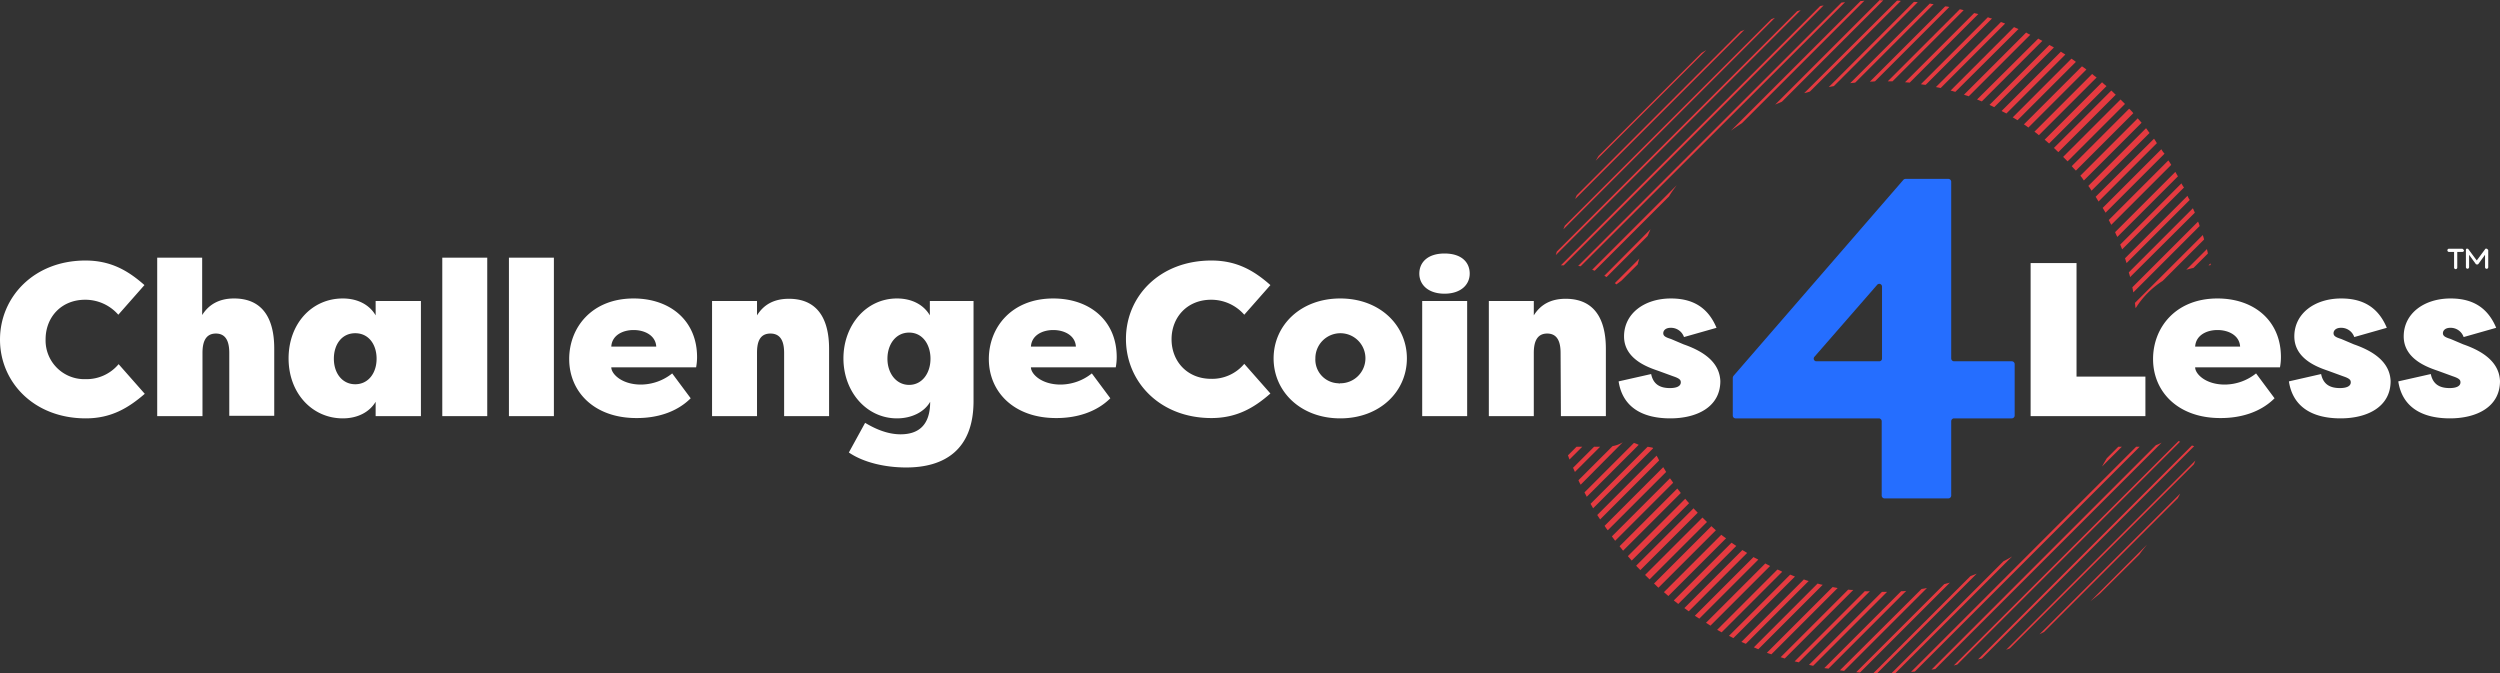 <svg id="a3eee63a-70b6-424a-b05d-fa7cc39e33c2" data-name="b6e24f64-c79b-442d-bd3d-5c66af167ca2" xmlns="http://www.w3.org/2000/svg" viewBox="0 0 784 211.1"><rect x="0" y="0" width="784" height="211.1" fill="#333333" stroke="none"/><defs><style>.b4c7cc64-a57b-4bd2-ba83-826f573fbbab{fill:#e53a40;}.b5b40e7a-66e2-4f3f-acfd-88949af25f4c{fill:#fff;}.ae1159ca-5407-4b86-b001-cd2724f5858a{fill:#256eff;}</style></defs><path class="b4c7cc64-a57b-4bd2-ba83-826f573fbbab" d="M662.1,28.4c.5.4.9.9,1.4,1.3l-18,18c-.5-.4-.9-.9-1.4-1.3Zm-2.9-2.6-18,18c.5.4.9.8,1.4,1.2l18-18a17.72,17.72,0,0,1-1.4-1.2m-3.1-2.6L638,41.3a16.52,16.52,0,0,1,1.4,1.1l18.1-18.1a16.52,16.52,0,0,1-1.4-1.1m-3.2-2.4L634.7,39a17,17,0,0,1,1.4,1l18.2-18.2a17,17,0,0,0-1.4-1m-3.3-2.4L631.2,36.8l1.5.9L651,19.4a17,17,0,0,0-1.4-1m-3.3-2.2L627.7,34.8c.5.3,1,.5,1.5.8l18.5-18.5c-.5-.3-1-.6-1.4-.9m-3.6-2.1L623.9,32.9c.5.2,1,.5,1.5.7l18.7-18.7c-.4-.3-.9-.5-1.4-.8m-3.5-2L620,31.2l1.5.6,19-19a8.14,8.14,0,0,1-1.3-.7m-3.8-1.9L615.9,29.7c.5.2,1,.3,1.5.5l19.3-19.3a8.14,8.14,0,0,1-1.3-.7m-3.8-1.7L611.7,28.4c.5.1,1,.3,1.5.4L633,9.1c-.5-.2-1-.4-1.4-.6m-4.1-1.6L607.1,27.3l1.5.3L628.8,7.4c-.4-.2-.8-.3-1.3-.5m-4.1-1.5-21,21a7.52,7.52,0,0,0,1.5.2L624.7,5.8a4.9,4.9,0,0,1-1.3-.4m-4.3-1.3L597.4,25.8c.5,0,1,.1,1.5.1L620.4,4.4l-1.3-.3m-4.5-1.2L592,25.5h1.5L615.8,3.2c-.3-.1-.8-.2-1.2-.3M610,2,586.4,25.6a9.49,9.49,0,0,0,1.6-.1L611.3,2.2A5.18,5.18,0,0,0,610,2m-4.8-.9-25,25c.5-.1,1.1-.1,1.6-.2L606.4,1.3a4.86,4.86,0,0,1-1.2-.2m-5-.5L573.5,27.3l1.6-.3L601.4.7a4.83,4.83,0,0,0-1.2-.1M514.1,81.1a12.65,12.65,0,0,0-.5,1.8L508.5,88c-.5.4-1.1.8-1.6,1.2a2.15,2.15,0,0,0-.5-.4ZM594.9.2a4.83,4.83,0,0,1,1.2.1L567.6,28.7a12.65,12.65,0,0,1-1.8.5ZM517.6,71.9l-.9,2.1L503.8,86.9a2.44,2.44,0,0,0-.7-.4ZM590.3.1h.3L558.8,31.9l-2.1.9L589.5,0a2,2,0,0,0,.8.1m-64.5,58c-.8,1.1-1.7,2.3-2.4,3.5L500.1,84.9c-.3-.1-.5-.2-.8-.3ZM584.7.2,546.3,38.6c-1.2.8-2.4,1.6-3.5,2.4L583.5.3a4,4,0,0,0,1.2-.1m-6.1.5c-.4,0-.7.1-1.1.1L494.9,83.4c.3,0,.6.1.8.1Zm-6.7,1c-.4.1-.7.1-1.1.2L489.5,83.2h.9Zm-7.2,1.5-1.1.3L488.2,78.9c-.1.4-.2.7-.3,1.1Zm-8.1,2.4c-.4.1-.7.3-1.1.4L490.7,70.8c-.1.4-.3.7-.4,1.1Zm-9.5,3.7a5.74,5.74,0,0,1-1.2.5L494.5,61.2a5.74,5.74,0,0,0-.5,1.2Zm-12,6.4-1.5.9L501.3,48.9l-.9,1.5ZM693.2,82.6l-.6.6a1.66,1.66,0,0,0,.7-.1,4,4,0,0,1-.1-.5m-1.1-4.5-6.5,6.5c.7-.2,1.5-.4,2.3-.6l4.5-4.5c-.1-.5-.2-.9-.3-1.4m-1.3-4.4L669.5,95c.1.5.1,1,.2,1.6l.2-.2a27.38,27.38,0,0,1,8.3-8.3l13-13c-.1-.5-.3-1-.4-1.4m-1.5-4.2L668.7,90.1c.1.5.2,1,.3,1.6l20.8-20.8a5.7,5.7,0,0,0-.5-1.4m-1.6-4.2L667.6,85.4c.1.5.3,1,.4,1.5l20.3-20.2c-.2-.5-.4-.9-.6-1.4M686,61.4,666.4,81c.2.5.3,1,.5,1.5l19.8-19.8a5.44,5.44,0,0,1-.7-1.3m-1.9-3.9L664.9,76.7l.6,1.5,19.4-19.4a7.21,7.21,0,0,1-.8-1.3m-1.9-3.6L663.3,72.8a10.23,10.23,0,0,0,.7,1.5l19-19c-.3-.5-.6-1-.8-1.4M680,50.3,661.3,69c.3.5.5,1,.8,1.5l18.8-18.8c-.3-.5-.6-1-.9-1.4m-2.2-3.5L659.4,65.2l.9,1.5,18.5-18.5a7,7,0,0,1-1-1.4m-2.3-3.3L657.2,61.7l.9,1.5,18.3-18.3c-.3-.5-.6-1-.9-1.4M673,40.2,654.9,58.3a13.48,13.48,0,0,1,1,1.5l18.2-18.1c-.4-.5-.7-1-1.1-1.5m-2.6-3.1-18,18a14.41,14.41,0,0,1,1.1,1.5l18.1-18.1c-.4-.5-.8-.9-1.2-1.4m-2.7-3-18,18a17.23,17.23,0,0,0,1.3,1.4l18-18a9.07,9.07,0,0,0-1.3-1.4M665,31.2l-18,18,1.4,1.4,18-18L665,31.2M531.1,159.4l-18,18c.4.5.9.9,1.3,1.4l18-18c-.4-.5-.9-.9-1.3-1.4m-2.6-3-18,18c.4.5.8.9,1.2,1.4l18-18c-.42-.45-.82-.91-1.2-1.4m-2.5-3.2-18.1,18.1,1.1,1.4,18.1-18.1c-.3-.4-.7-.9-1.1-1.4m-2.3-3.2-18.2,18.2c.3.5.7.9,1,1.4l18.2-18.2a11.49,11.49,0,0,0-1-1.4m-2.1-3.5-18.4,18.4a11.49,11.49,0,0,0,1,1.4L522.5,148l-.9-1.5m-2.1-3.6-18.6,18.6c.3.5.6.9.9,1.4l18.5-18.5a10.79,10.79,0,0,0-.8-1.5m-2.8-2.8L498.8,158c.3.5.5.9.8,1.4l18.8-18.8c0-.1-.1-.1-.1-.2-.5-.1-1-.2-1.6-.3m-4.3-1.2-15.5,15.5c.2.5.5.9.7,1.4l16.3-16.3a9.78,9.78,0,0,0-1.5-.6m-3.5-.2a9,9,0,0,1-3.2,1.2L495,150.6a9.15,9.15,0,0,0,.7,1.4Zm-7.1,1.4h-1.9l-6.6,6.6c.2.4.4.9.6,1.3Zm-5.6,0h-1.8l-2.7,2.7c.2.4.3.9.5,1.3Zm177.1,30.7-17.8,17.8,3-2.4,12.4-12.3c.7-1,1.6-2.1,2.4-3.1m10.4-16-44.1,44.1c.5-.2.9-.5,1.4-.7l42-42c.2-.5.5-.9.7-1.4m4.8-10.4-59.4,59.4c.4-.2.8-.3,1.2-.5L688,145.6c.2-.4.3-.8.5-1.2m-1.1-4.7-67.1,67.1,1.2-.3,66.6-66.6a5.6,5.6,0,0,1-.7-.2m-4.2-1.4-70.5,70.4c.4-.1.8-.2,1.1-.3l69.9-69.9a1.69,1.69,0,0,1-.5-.2m-5.3.5a13.15,13.15,0,0,1-1.8.8L605.7,210c.4-.1.8-.1,1.2-.2Zm-6.9,1.3h-1.1l-70.6,70.6c.4,0,.8-.1,1.2-.1Zm-40,34.4-36.6,36.6h-1.2L628.3,176q1.5-.75,2.7-1.5m34.4-34.4-6.2,6.2c.5-.9,1-1.8,1.5-2.6l3.6-3.6Zm-45.5,39.8c-.7.3-1.3.5-2,.8l-30.4,30.4h1.2Zm-8.4,2.8c-.6.2-1.2.3-1.8.5l-27.6,27.6c.4,0,.8.1,1.2.1Zm-7.2,1.7-1.7.3L577,210.2c.4.1.8.1,1.3.2Zm-6.5.9a8.55,8.55,0,0,1-1.6.1l-24.1,24.1c.4.1.9.1,1.3.2Zm-6,.3h-1.6l-22.9,22.9,1.3.3Zm-7-.2-22,22,1.3.3,22.3-22.3a8.55,8.55,0,0,1-1.6,0m-5.2-.5-21.2,21.2c.4.1.9.3,1.3.4L581.2,185a7.78,7.78,0,0,1-1.6-.1m-4.9-.8-20.6,20.6c.4.2.9.3,1.4.5l20.8-20.8c-.6-.1-1.1-.2-1.6-.3M570,183l-20,20c.5.2.9.4,1.4.6l20.2-20.2a12.47,12.47,0,0,1-1.6-.4m-4.3-1.3-19.6,19.6c.5.2.9.4,1.4.6l19.7-19.7a8.8,8.8,0,0,1-1.5-.5m-4.3-1.5-19.2,19.2c.5.2.9.5,1.4.7l19.3-19.3-1.5-.6m-4-1.6-18.9,18.9c.5.3.9.5,1.4.8l19-19a10.23,10.23,0,0,0-1.5-.7m-3.8-1.9L535,195.3c.5.3.9.6,1.4.9l18.7-18.7c-.5-.3-1-.5-1.5-.8m-3.7-2-18.4,18.4c.5.3.9.6,1.4.9l18.5-18.5c-.5-.3-1-.5-1.5-.8m-3.5-2.2-18.2,18.2c.5.3.9.7,1.4,1l18.3-18.3-1.5-.9m-3.4-2.3-18.1,18.1,1.4,1.1,18.2-18.2c-.5-.3-1-.7-1.5-1m-3.2-2.5-18,18c.5.4.9.8,1.4,1.2l18.1-18.1a14.41,14.41,0,0,1-1.5-1.1m-3.1-2.7-18,18c.5.4.9.9,1.4,1.3l18-18c-.4-.4-.9-.8-1.4-1.3m-2.8-2.7-18,18,1.4,1.4,18-18-1.4-1.4"/><path class="b5b40e7a-66e2-4f3f-acfd-88949af25f4c" d="M26.8,81.7c8,0,13.4,3.2,18.5,7.7l-8.2,9.3A13.73,13.73,0,0,0,26.7,94c-7.5,0-12.4,5.5-12.4,12.4a12.14,12.14,0,0,0,11.77,12.5h.73a13.11,13.11,0,0,0,10.4-4.7l8.2,9.3c-5.2,4.5-10.6,7.7-18.5,7.7C10.6,131.2,0,119.8,0,106.5S10.6,81.7,26.8,81.7Zm45.1,29c0-2.8-.6-6.1-4.2-6.1s-4.2,3.3-4.2,6.1v19.8H49.3V80.8H63.4v18c2-3.2,5.2-5.2,10-5.2,11.2,0,12.6,9.8,12.6,15.7v21.1H71.9ZM117.8,126c-1.9,3.2-5.6,5.2-10.3,5.2-9.6,0-17-7.9-17-18.8s7.3-18.8,17-18.8c4.7,0,8.4,2,10.3,5.3V94.4H132v36.1H117.8Zm-6.4-5.5c4.1,0,6.7-3.5,6.7-8s-2.5-8-6.7-8-6.7,3.5-6.7,8S107.3,120.5,111.4,120.5Zm41.4,10H138.7V80.8h14.1Zm20.9,0H159.6V80.8h14.1Zm4.8-17.9c0-9.9,7.1-19,20.2-19,11.4,0,19.9,6.9,19.9,18.4a17.17,17.17,0,0,1-.3,3.2H191.7c0,2,3.2,5.4,9.3,5.4a15.82,15.82,0,0,0,9.8-3.5l5.8,7.8c-4.5,4.5-10.8,6.2-16.8,6.2-13.4.1-21.3-8.2-21.3-18.5Zm13.2-3.9h14.1c-.2-3.5-3.6-5.2-7.1-5.2s-6.8,1.7-7,5.2Zm54.2,2c0-2.8-.6-6.1-4.3-6.1s-4.2,3.3-4.2,6.1v19.8H223.3V94.4h14.1v4.5c2-3.2,5.1-5.2,10-5.2,11.2,0,12.6,9.8,12.6,15.7v21.1H245.9Zm35.4,20.5c-9.6,0-16.8-8.4-16.8-18.8s7.1-18.8,16.8-18.8c4.7,0,8.4,2,10.3,5.3V94.4h13.7v31.4c0,15.4-9.3,20.8-21.1,20.8-6.5,0-13.3-1.5-18-4.7l5.1-9.3c3,1.8,6.9,3.6,11.1,3.6,5.6,0,9.3-2.8,9.3-10.2C289.9,129.2,285.9,131.2,281.3,131.2Zm3.8-10.5c4.1,0,6.7-3.7,6.7-8.2s-2.5-8.2-6.7-8.2-6.8,3.7-6.8,8.2,2.7,8.2,6.8,8.2Zm25-8.1c0-9.9,7.1-19,20.2-19,11.4,0,19.9,6.9,19.9,18.4a17.17,17.17,0,0,1-.3,3.2H323.3c0,2,3.2,5.4,9.3,5.4a15.82,15.82,0,0,0,9.8-3.5l5.8,7.8c-4.5,4.5-10.9,6.2-16.8,6.2-13.4.1-21.3-8.2-21.3-18.5Zm13.2-3.9h14.1c-.2-3.5-3.6-5.2-7.1-5.2S323.5,105.2,323.3,108.7Zm56.6-27c8,0,13.4,3.2,18.5,7.7l-8.2,9.3A13.73,13.73,0,0,0,379.8,94c-7.5,0-12.4,5.5-12.4,12.4s4.9,12.4,12.4,12.4a13.11,13.11,0,0,0,10.4-4.7l8.2,9.3c-5.1,4.5-10.6,7.7-18.5,7.7-16.2,0-26.8-11.4-26.8-24.8S363.7,81.7,379.9,81.7Zm40.4,49.5c-12.4,0-20.9-8.4-20.9-18.8s8.5-18.8,20.9-18.8,20.9,8.4,20.9,18.8S432.7,131.2,420.3,131.2Zm0-11a7.85,7.85,0,1,0-7.8-7.9v.1a7.42,7.42,0,0,0,7.05,7.79h.15a.64.64,0,0,0,.6,0ZM453,79.5c5.4,0,7.9,2.8,7.9,6.3s-2.8,6.3-7.9,6.3-7.9-2.8-7.9-6.3S447.7,79.5,453,79.5Zm7.1,14.9H446v36.1h14.1Zm29.3,16.3c0-2.8-.6-6.1-4.2-6.1s-4.2,3.3-4.2,6.1v19.8H466.9V94.4H481v4.5c2-3.2,5.1-5.2,10-5.2,11.2,0,12.6,9.8,12.6,15.7v21.1H489.5Zm28.4,6.6c.7,3.4,3,4.4,5.9,4.4,2.1,0,3.4-.6,3.4-1.8,0-.7-.3-1.2-2.4-1.9l-4.1-1.5c-2-.8-11.3-3.1-11.3-11,0-7.2,6.4-11.9,14.7-11.9,6.5,0,11.5,2.5,14.3,9.2l-10.2,2.9a4.32,4.32,0,0,0-4.2-2.9c-1.5,0-2.3.8-2.3,1.7s.8,1.3,2.4,1.8l4,1.7c7.8,2.7,11.3,6.6,11.5,11.5,0,8.1-7.3,11.7-15.7,11.7-9,0-15-3.7-16.2-11.6Zm133.4.8h21.6v12.4h-36v-48h14.4Zm24-5.5c0-9.9,7.1-19,20.2-19,11.4,0,19.9,6.9,19.9,18.4a17.17,17.17,0,0,1-.3,3.2H688.4c0,2,3.2,5.4,9.3,5.4a15.82,15.82,0,0,0,9.8-3.5l5.8,7.8c-4.5,4.5-10.8,6.2-16.8,6.2-13.4.1-21.3-8.2-21.3-18.5Zm13.2-3.9h14.1c-.2-3.5-3.6-5.2-7.1-5.2s-6.8,1.7-7,5.2Zm39.5,8.6c.7,3.4,3,4.4,5.9,4.4,2.1,0,3.4-.6,3.4-1.8,0-.7-.3-1.2-2.4-1.9l-4.1-1.5c-2-.8-11.2-3.1-11.2-11,0-7.2,6.4-11.9,14.7-11.9,6.5,0,11.5,2.5,14.3,9.2l-10.2,2.9a4.32,4.32,0,0,0-4.2-2.9c-1.5,0-2.3.8-2.3,1.7s.8,1.3,2.4,1.8l4,1.7c7.8,2.7,11.3,6.6,11.5,11.5,0,8.1-7.3,11.7-15.7,11.7-9,0-15-3.7-16.2-11.6Zm34.4,0c.7,3.4,3,4.4,5.9,4.4,2.1,0,3.4-.6,3.4-1.8,0-.7-.3-1.2-2.4-1.9l-4.1-1.5c-2-.8-11.3-3.1-11.3-11,0-7.2,6.4-11.9,14.7-11.9,6.5,0,11.5,2.5,14.3,9.2l-10.2,2.9a4.32,4.32,0,0,0-4.2-2.9c-1.5,0-2.3.8-2.3,1.7s.8,1.3,2.4,1.8l4,1.7c7.8,2.7,11.3,6.6,11.5,11.5,0,8.1-7.3,11.7-15.7,11.7-9,0-15-3.7-16.2-11.6Z"/><path class="ae1159ca-5407-4b86-b001-cd2724f5858a" d="M543.4,130.3V118.5a1.42,1.42,0,0,1,.2-.6l53.3-61.5a.89.89,0,0,1,.7-.3H611a.9.9,0,0,1,.9.9h0v55.4a.9.9,0,0,0,.9.9h18.1a.9.9,0,0,1,.9.9h0v16.1a.9.9,0,0,1-.9.9H612.8a.9.9,0,0,0-.9.9h0v23.3a.9.9,0,0,1-.9.9H591a.9.9,0,0,1-.9-.9h0V132.1a.9.9,0,0,0-.9-.9h-45a.88.88,0,0,1-.8-.9Zm46.8-17.8V89.9a.87.87,0,0,0-.83-.89.88.88,0,0,0-.67.29L569,111.9a.85.85,0,0,0,.06,1.19.87.87,0,0,0,.64.21h19.7A.86.86,0,0,0,590.2,112.5Z"/><path class="b5b40e7a-66e2-4f3f-acfd-88949af25f4c" d="M772.1,78H768a.5.5,0,0,0,0,1h1.6v4.9a.5.5,0,0,0,1,0V79h1.6a.47.47,0,0,0,.5-.44V78.5C772.5,78.2,772.3,78,772.1,78Zm7.7,0a.36.36,0,0,0-.49.18v0l-2.6,3.5-2.6-3.5c-.1-.2-.3-.2-.5-.2s-.3.2-.3.4v5.4a.5.5,0,0,0,1,0V79.9l2.1,2.9a.61.61,0,0,0,.8,0l2.1-2.9v3.9a.5.5,0,0,0,1,0V78.4C780.1,78.2,780,78,779.8,78Z"/></svg>